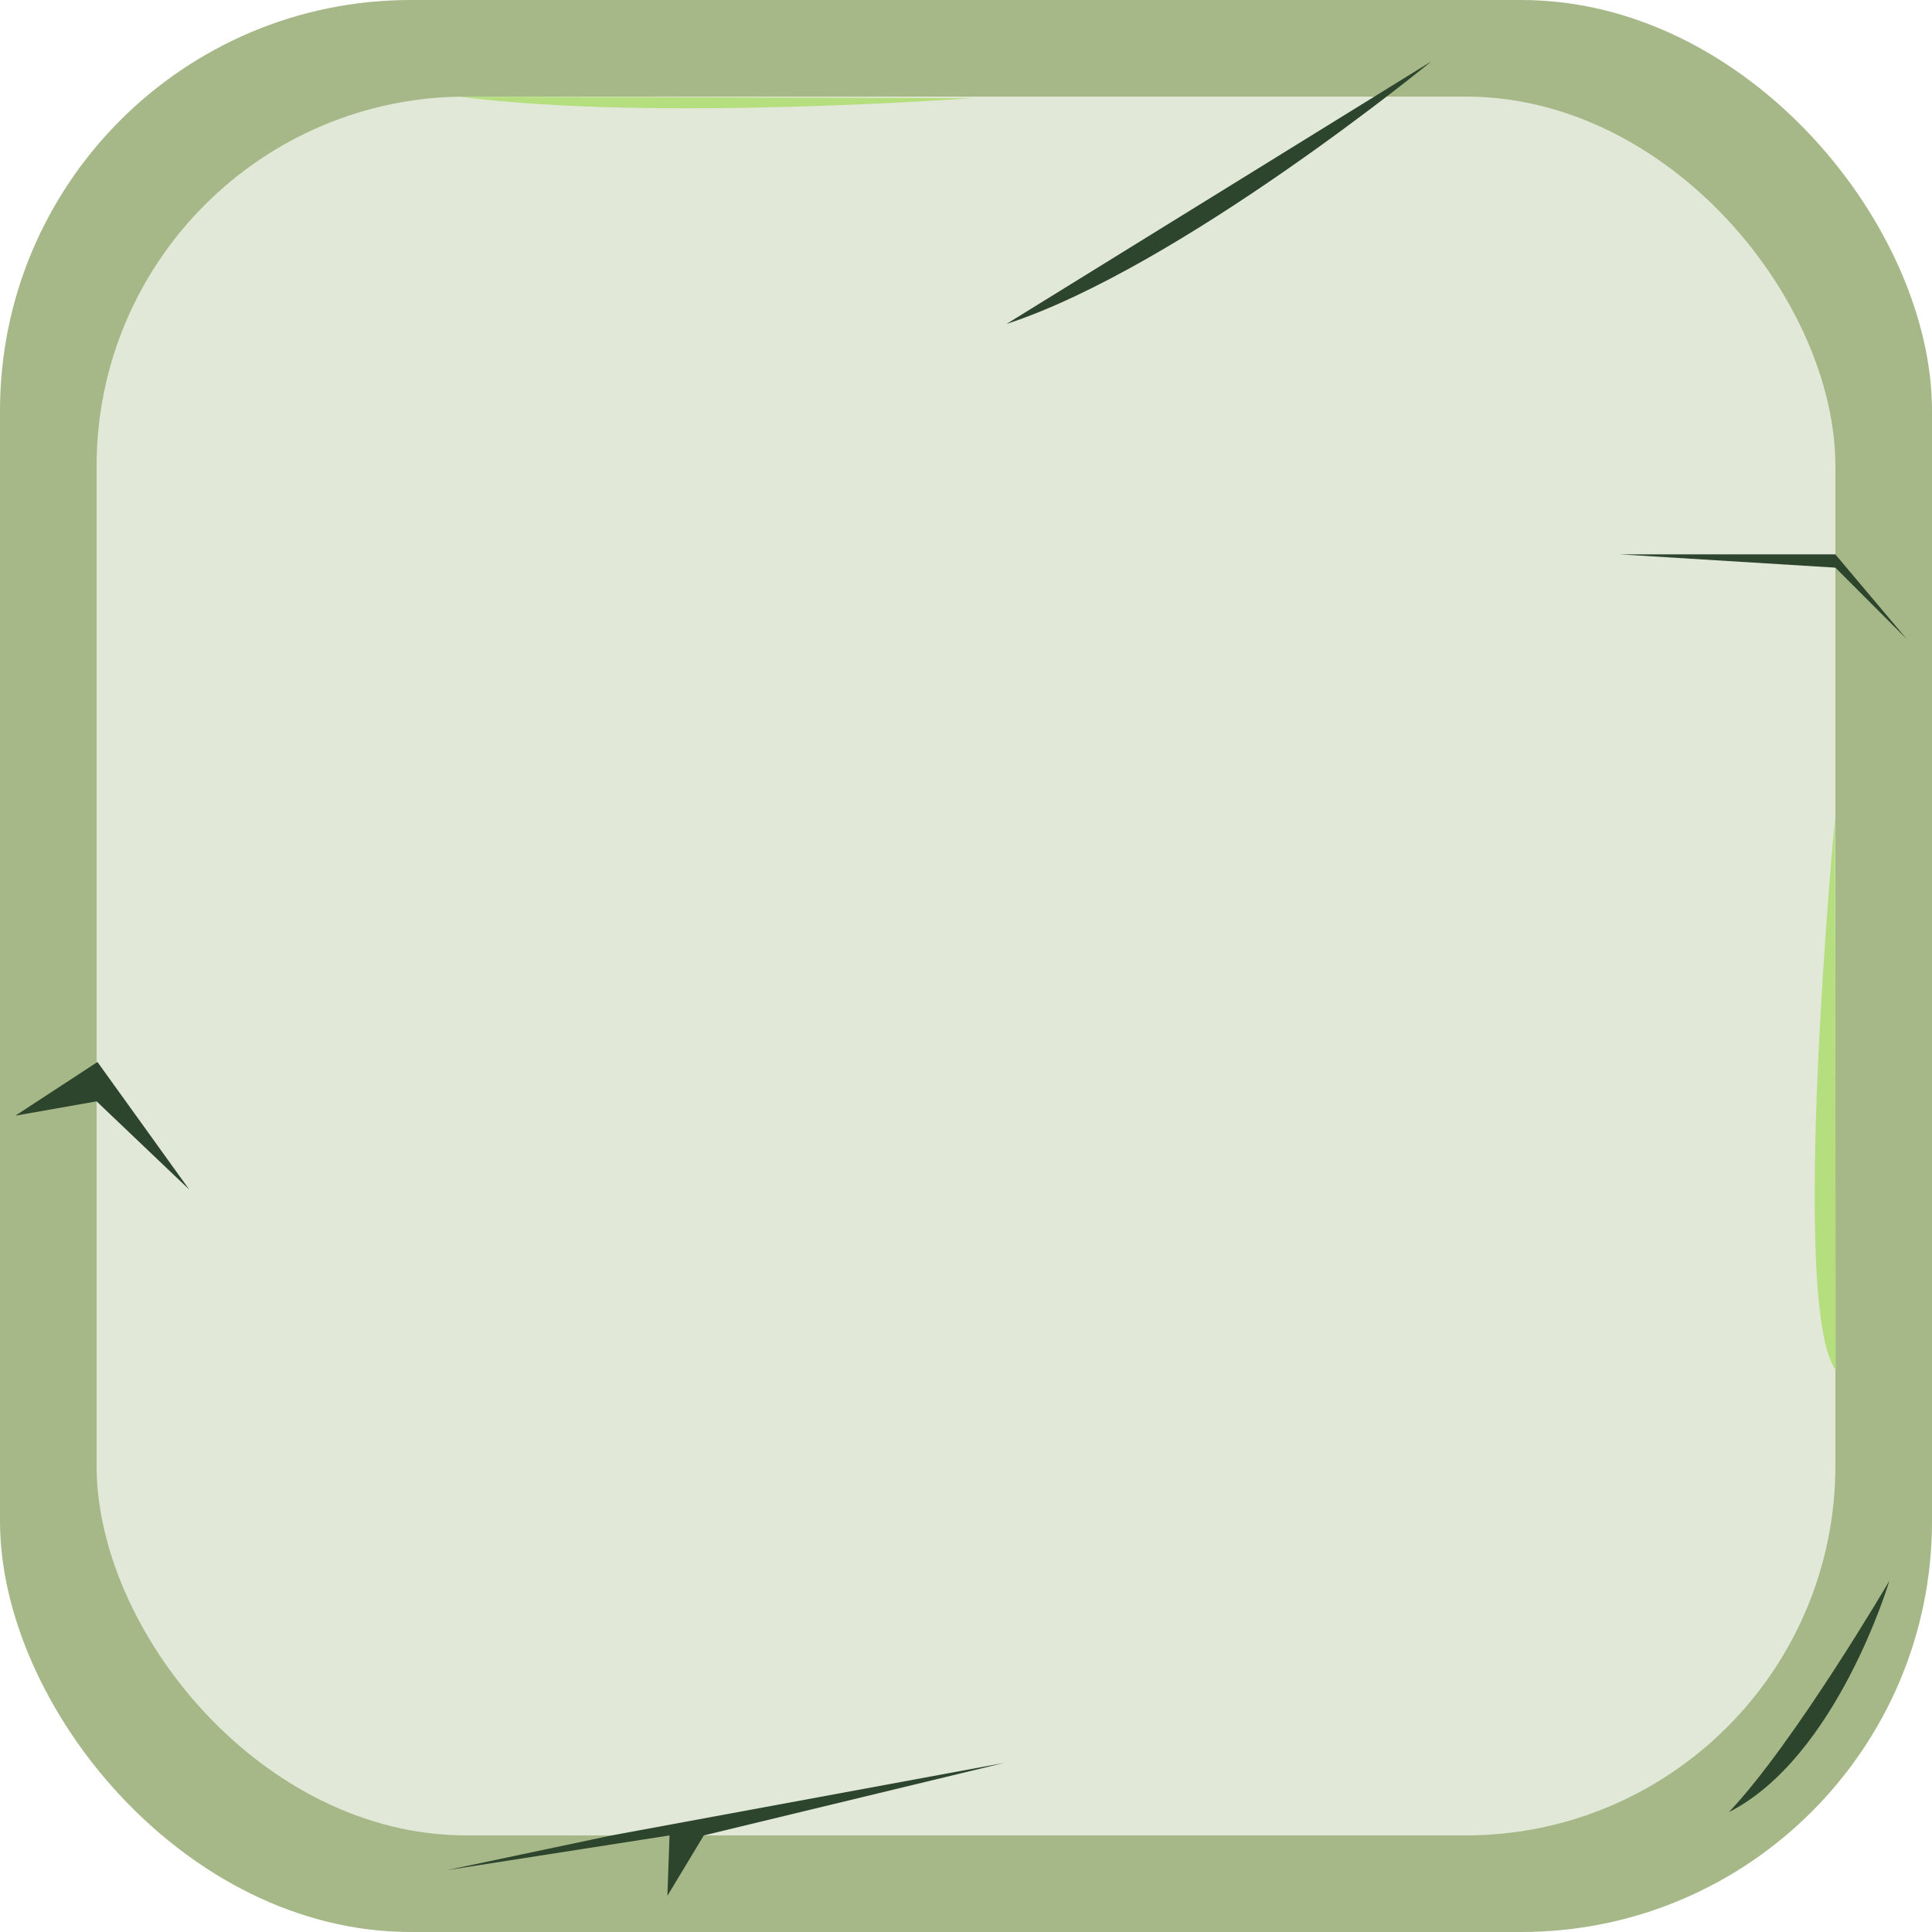 <?xml version="1.0" encoding="UTF-8" standalone="no"?>
<!-- Created with Inkscape (http://www.inkscape.org/) -->

<svg
   width="99.824mm"
   height="99.823mm"
   viewBox="0 0 99.824 99.823"
   version="1.1"
   id="svg20458"
   xml:space="preserve"
   inkscape:version="1.2.2 (732a01da63, 2022-12-09)"
   sodipodi:docname="stage.svg"
   inkscape:export-filename="panel2.svg"
   inkscape:export-xdpi="23.161549"
   inkscape:export-ydpi="23.161549"
   xmlns:inkscape="http://www.inkscape.org/namespaces/inkscape"
   xmlns:sodipodi="http://sodipodi.sourceforge.net/DTD/sodipodi-0.dtd"
   xmlns="http://www.w3.org/2000/svg"
   xmlns:svg="http://www.w3.org/2000/svg"><sodipodi:namedview
     id="namedview20460"
     pagecolor="#ffffff"
     bordercolor="#000000"
     borderopacity="0.25"
     inkscape:showpageshadow="2"
     inkscape:pageopacity="0.0"
     inkscape:pagecheckerboard="0"
     inkscape:deskcolor="#d1d1d1"
     inkscape:document-units="mm"
     showgrid="false"
     inkscape:zoom="0.64"
     inkscape:cx="9539.8438"
     inkscape:cy="-15317.969"
     inkscape:window-width="1920"
     inkscape:window-height="991"
     inkscape:window-x="-9"
     inkscape:window-y="-9"
     inkscape:window-maximized="1"
     inkscape:current-layer="layer1" /><defs
     id="defs20455" /><g
     inkscape:label="Vrstva 1"
     inkscape:groupmode="layer"
     id="layer1"
     transform="translate(-2869.796,5240.912)"><g
       id="g58771"
       transform="translate(5.687,19.473)"
       inkscape:export-filename=".\button_img_greenH.svg"
       inkscape:export-xdpi="12.699987"
       inkscape:export-ydpi="12.699987"
       style="stroke:none"><g
         id="g805915"><rect
           style="fill:#a6b888;fill-opacity:1;stroke:none;stroke-width:0.176;stroke-linecap:round;stroke-linejoin:bevel;stroke-miterlimit:7.9;stroke-dasharray:none;stroke-opacity:1"
           id="rect200929-6-8"
           width="99.824"
           height="99.824"
           x="2864.109"
           y="-5260.385"
           ry="21.219" /><rect
           style="fill:#e2e8d7;fill-opacity:1;stroke:none;stroke-width:0.176;stroke-linecap:round;stroke-linejoin:bevel;stroke-miterlimit:7.9;stroke-dasharray:none;stroke-opacity:1"
           id="rect200929-2-3-5"
           width="89.841"
           height="89.841"
           x="2869.1"
           y="-5255.394"
           ry="19.097" /><path
           d="m 2869.146,-5205.511 4.746,6.596 -4.793,-4.565 -4.196,0.74 4.242,-2.772"
           style="fill:#2d452d;fill-opacity:1;fill-rule:nonzero;stroke:none;stroke-width:0.04"
           id="path4148-8-1-1-39" /><path
           d="m 2916.111,-5243.645 21.962,-13.574 c 0,0 -12.96,10.635 -21.962,13.574"
           style="fill:#2d452d;fill-opacity:1;fill-rule:nonzero;stroke:none;stroke-width:0.053"
           id="path3736-4-1-9-6" /><path
           d="m 2961.731,-5178.706 c 0,0 -2.71,9.118 -8.294,11.952 3.368,-3.543 8.294,-11.952 8.294,-11.952"
           style="fill:#2d452d;fill-opacity:1;fill-rule:nonzero;stroke:none;stroke-width:0.028"
           id="path4152-2-8-4-6" /><path
           d="m 2962.63,-5227.363 -3.692,-4.378 h -11.126 l 11.129,0.686 3.689,3.692"
           style="fill:#2d452d;fill-opacity:1;fill-rule:nonzero;stroke:none;stroke-width:0.062"
           id="path3360-9-3-0-1" /><path
           d="m 2895.713,-5165.552 20.26,-3.742 -15.499,3.742 -1.882,3.123 0.111,-3.123 -11.513,1.798 8.524,-1.798"
           style="fill:#2d452d;fill-opacity:1;fill-rule:nonzero;stroke:none;stroke-width:0.054"
           id="path3562-1-3-3-6" /><path
           d="m 2887.852,-5255.391 26.545,0.072 c 0,0 -16.525,1.239 -26.545,-0.072"
           style="fill:#b5de7e;fill-opacity:1;fill-rule:nonzero;stroke:none;stroke-width:0.015"
           id="path3532-2-2-9-4" /><path
           d="m 2958.958,-5189.593 -0.033,-28.567 c 0,0 -2.394,25.236 0.033,28.567"
           style="fill:#b5de7e;fill-opacity:1;fill-rule:nonzero;stroke:none;stroke-width:0.069"
           id="path3558-3-1-4-5" /></g></g></g></svg>
